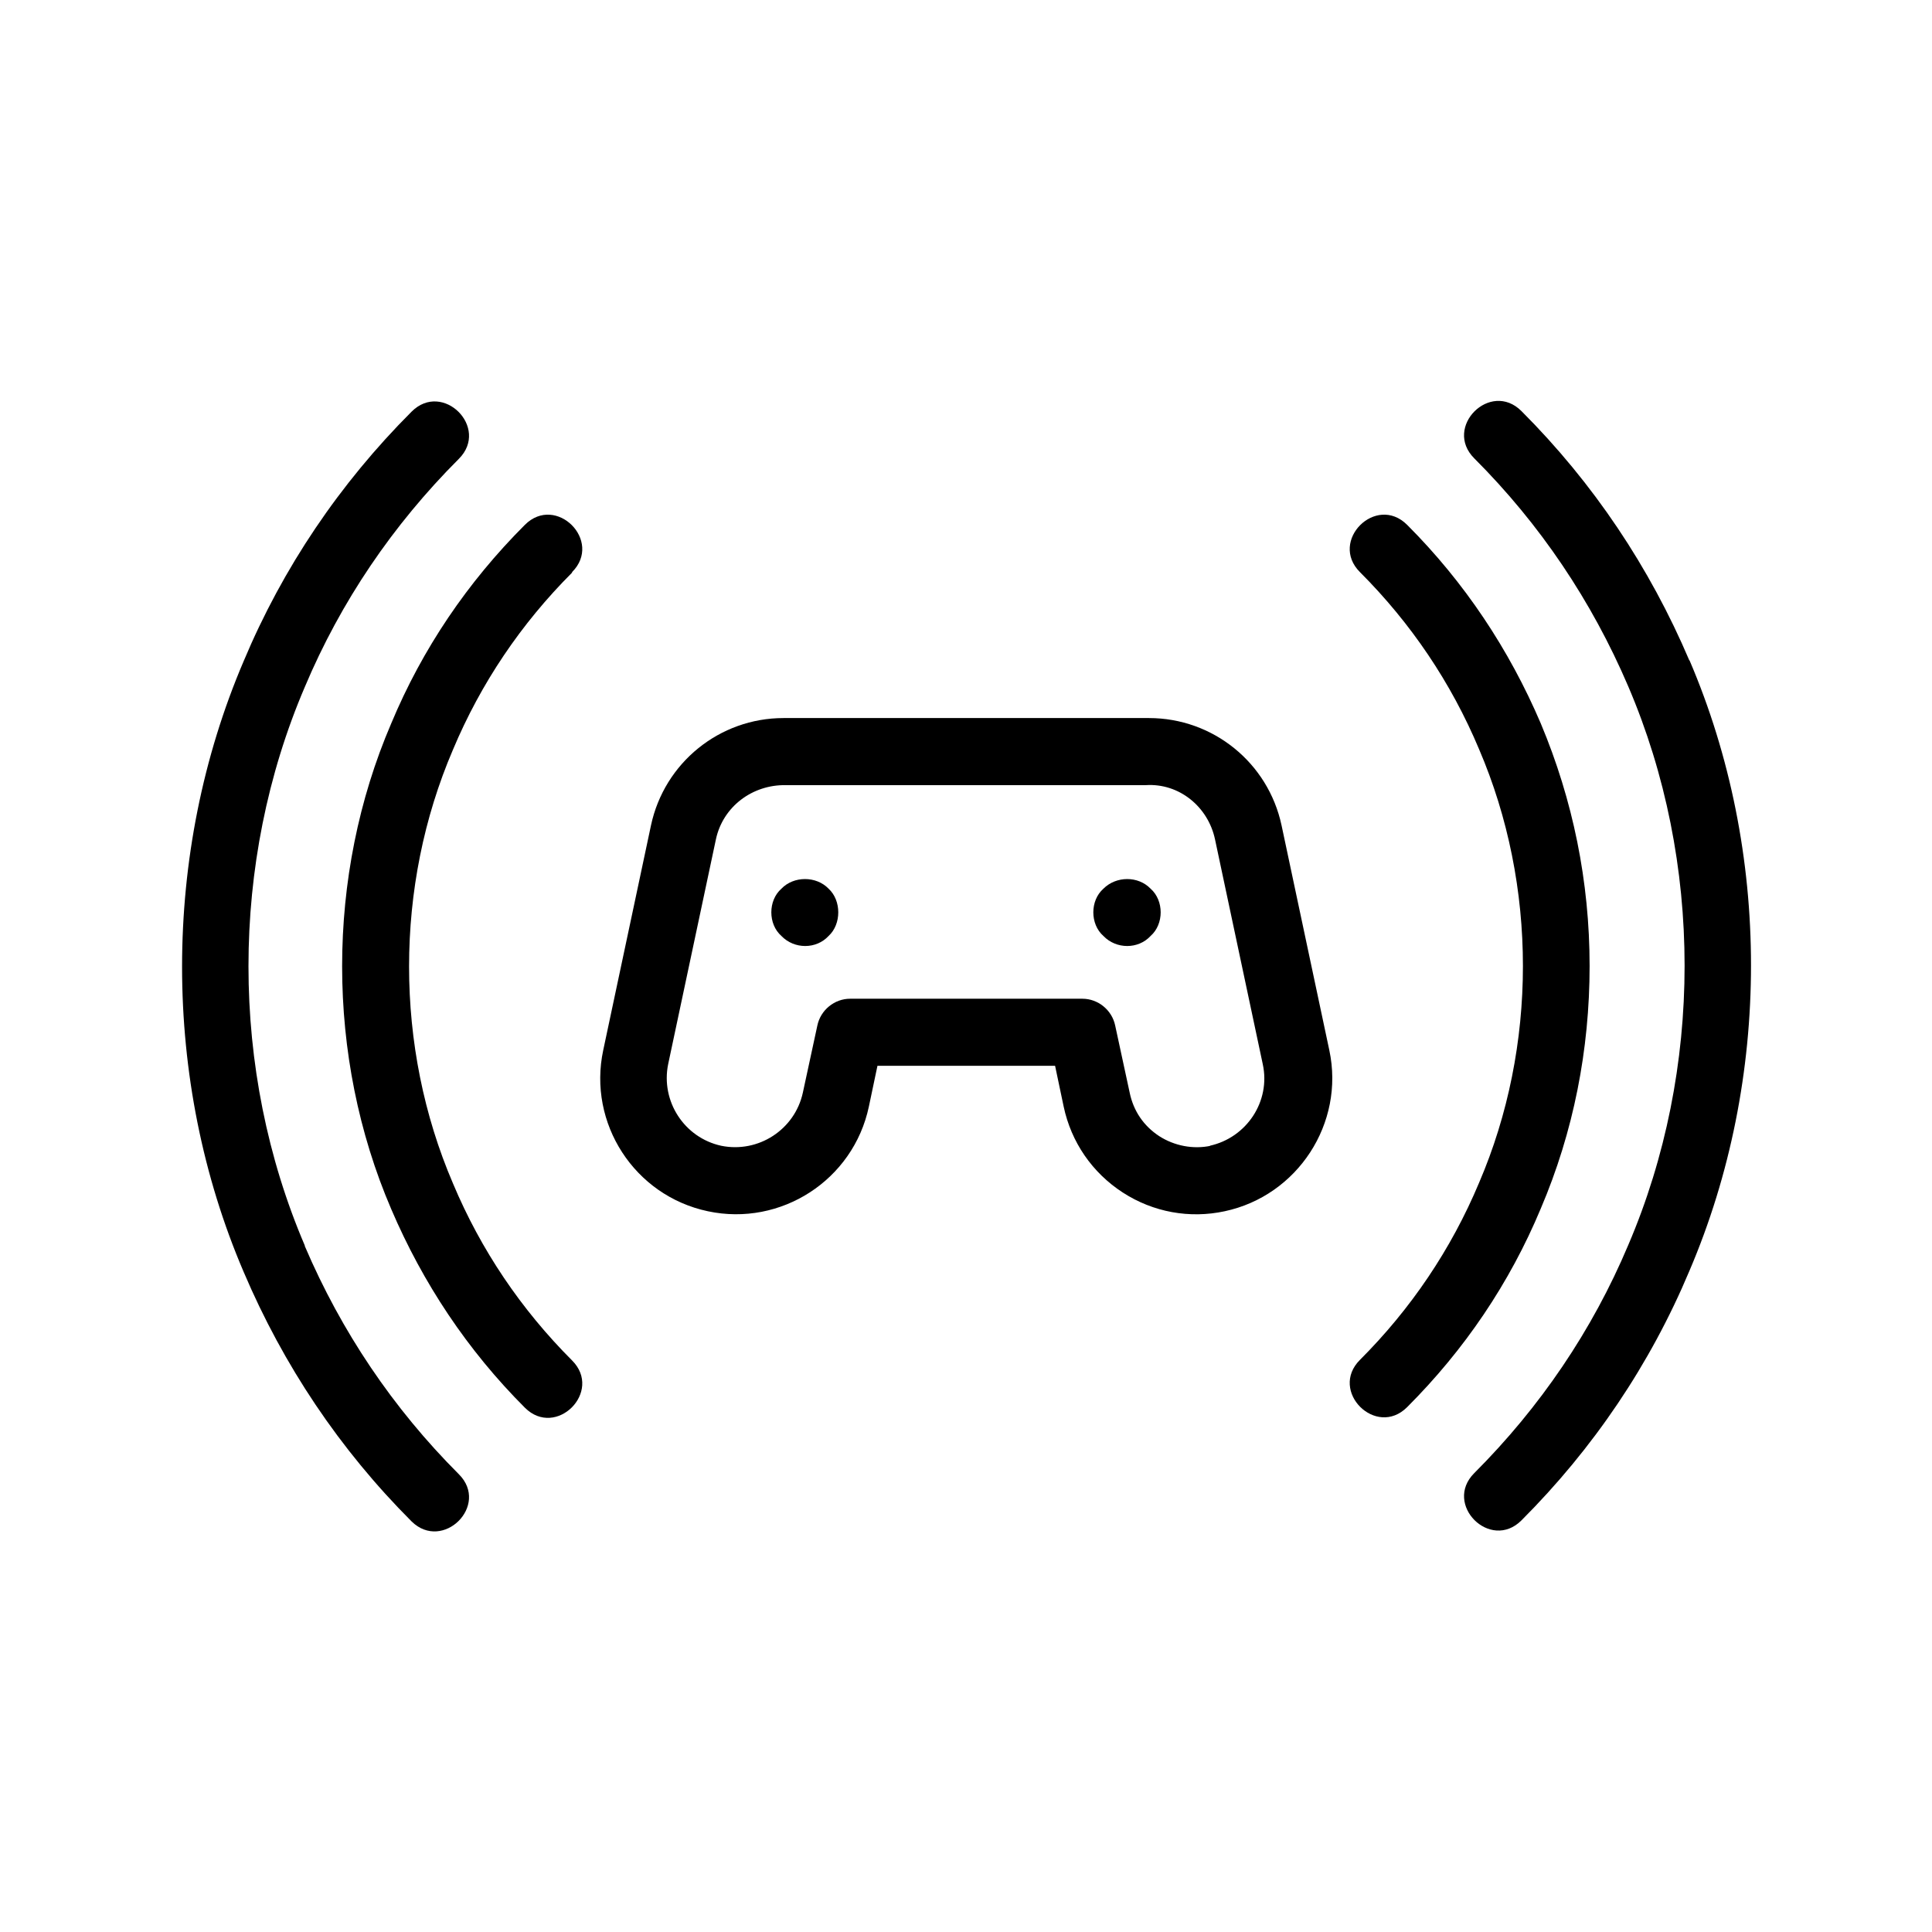 <?xml version="1.0" encoding="UTF-8"?><svg id="uuid-28043352-ea3f-4f54-b77e-596c6c1d1792" xmlns="http://www.w3.org/2000/svg" viewBox="0 0 36 36"><title>Streaming games icon - Black</title>
<desc>play, gaming, stadia, Xbox, playstation, TME, data, wireless, connection, nintendo, controller, internet, twitch, media and documents</desc>
<path d="M5.68,23.21c-1.4-3.27-1.4-7.14,0-10.41,.67-1.59,1.64-3.02,2.87-4.25,.58-.58-.3-1.46-.88-.88-1.34,1.34-2.4,2.91-3.13,4.65-1.53,3.58-1.53,7.81,0,11.38,.74,1.74,1.79,3.31,3.13,4.65,.58,.57,1.46-.3,.88-.88-1.23-1.23-2.19-2.66-2.87-4.25Z"/><path d="M31.48,12.31c-.74-1.74-1.79-3.31-3.13-4.65-.58-.58-1.46,.3-.88,.88,1.23,1.23,2.19,2.66,2.87,4.25,1.4,3.27,1.4,7.14,0,10.41-.67,1.59-1.64,3.02-2.87,4.25-.58,.58,.3,1.46,.88,.88,1.34-1.34,2.4-2.91,3.13-4.65,1.53-3.58,1.53-7.81,0-11.38Z"/><path d="M10.66,10.66c.58-.58-.3-1.46-.88-.88-1.07,1.07-1.91,2.31-2.49,3.7-1.22,2.84-1.22,6.21,0,9.05,.59,1.38,1.42,2.63,2.49,3.7,.58,.58,1.46-.3,.88-.88-.95-.95-1.7-2.06-2.22-3.3-1.09-2.54-1.09-5.54,0-8.08,.52-1.24,1.27-2.35,2.22-3.3Z"/><path d="M29.62,18c0-1.57-.31-3.09-.91-4.52-.59-1.38-1.42-2.63-2.49-3.7-.58-.58-1.46,.3-.88,.88,.95,.95,1.7,2.06,2.22,3.3,1.09,2.54,1.09,5.54,0,8.08-.52,1.24-1.27,2.35-2.22,3.3-.58,.58,.3,1.46,.88,.88,1.07-1.07,1.91-2.31,2.49-3.7,.61-1.43,.91-2.96,.91-4.52Z"/><path d="M23.88,15.38c-.25-1.17-1.28-2-2.47-2-.02,0-.05,0-.07,0h-6.66s-.05,0-.08,0c-1.19,0-2.22,.83-2.47,2l-.89,4.19c-.29,1.36,.58,2.71,1.95,3,1.36,.29,2.71-.58,3-1.95l.16-.76h3.31l.16,.76c.14,.66,.53,1.23,1.1,1.6,.57,.37,1.25,.49,1.9,.35,1.36-.29,2.24-1.64,1.95-3l-.89-4.19Zm-1.32,5.97c-.33,.07-.68,0-.96-.18-.29-.19-.48-.47-.55-.81l-.27-1.25c-.06-.29-.32-.5-.61-.5h-4.33c-.29,0-.55,.21-.61,.5l-.27,1.25c-.15,.69-.83,1.13-1.52,.99-.69-.15-1.13-.83-.99-1.52l.89-4.19c.13-.61,.68-1.02,1.3-1.01,.04,0,.08,0,.11,0h6.5s.07,0,.1,0c.62-.04,1.16,.4,1.29,1.01l.89,4.19c.15,.69-.3,1.37-.99,1.52Z"/><path d="M14.56,16.56c-.25,.22-.25,.66,0,.88,.24,.25,.65,.25,.88,0,.24-.22,.24-.66,0-.88-.23-.24-.65-.24-.88,0Z"/><path d="M20.56,16.56c-.25,.22-.25,.66,0,.88,.24,.25,.65,.25,.88,0,.25-.22,.25-.66,0-.88-.23-.24-.64-.24-.88,0Z"/></svg>